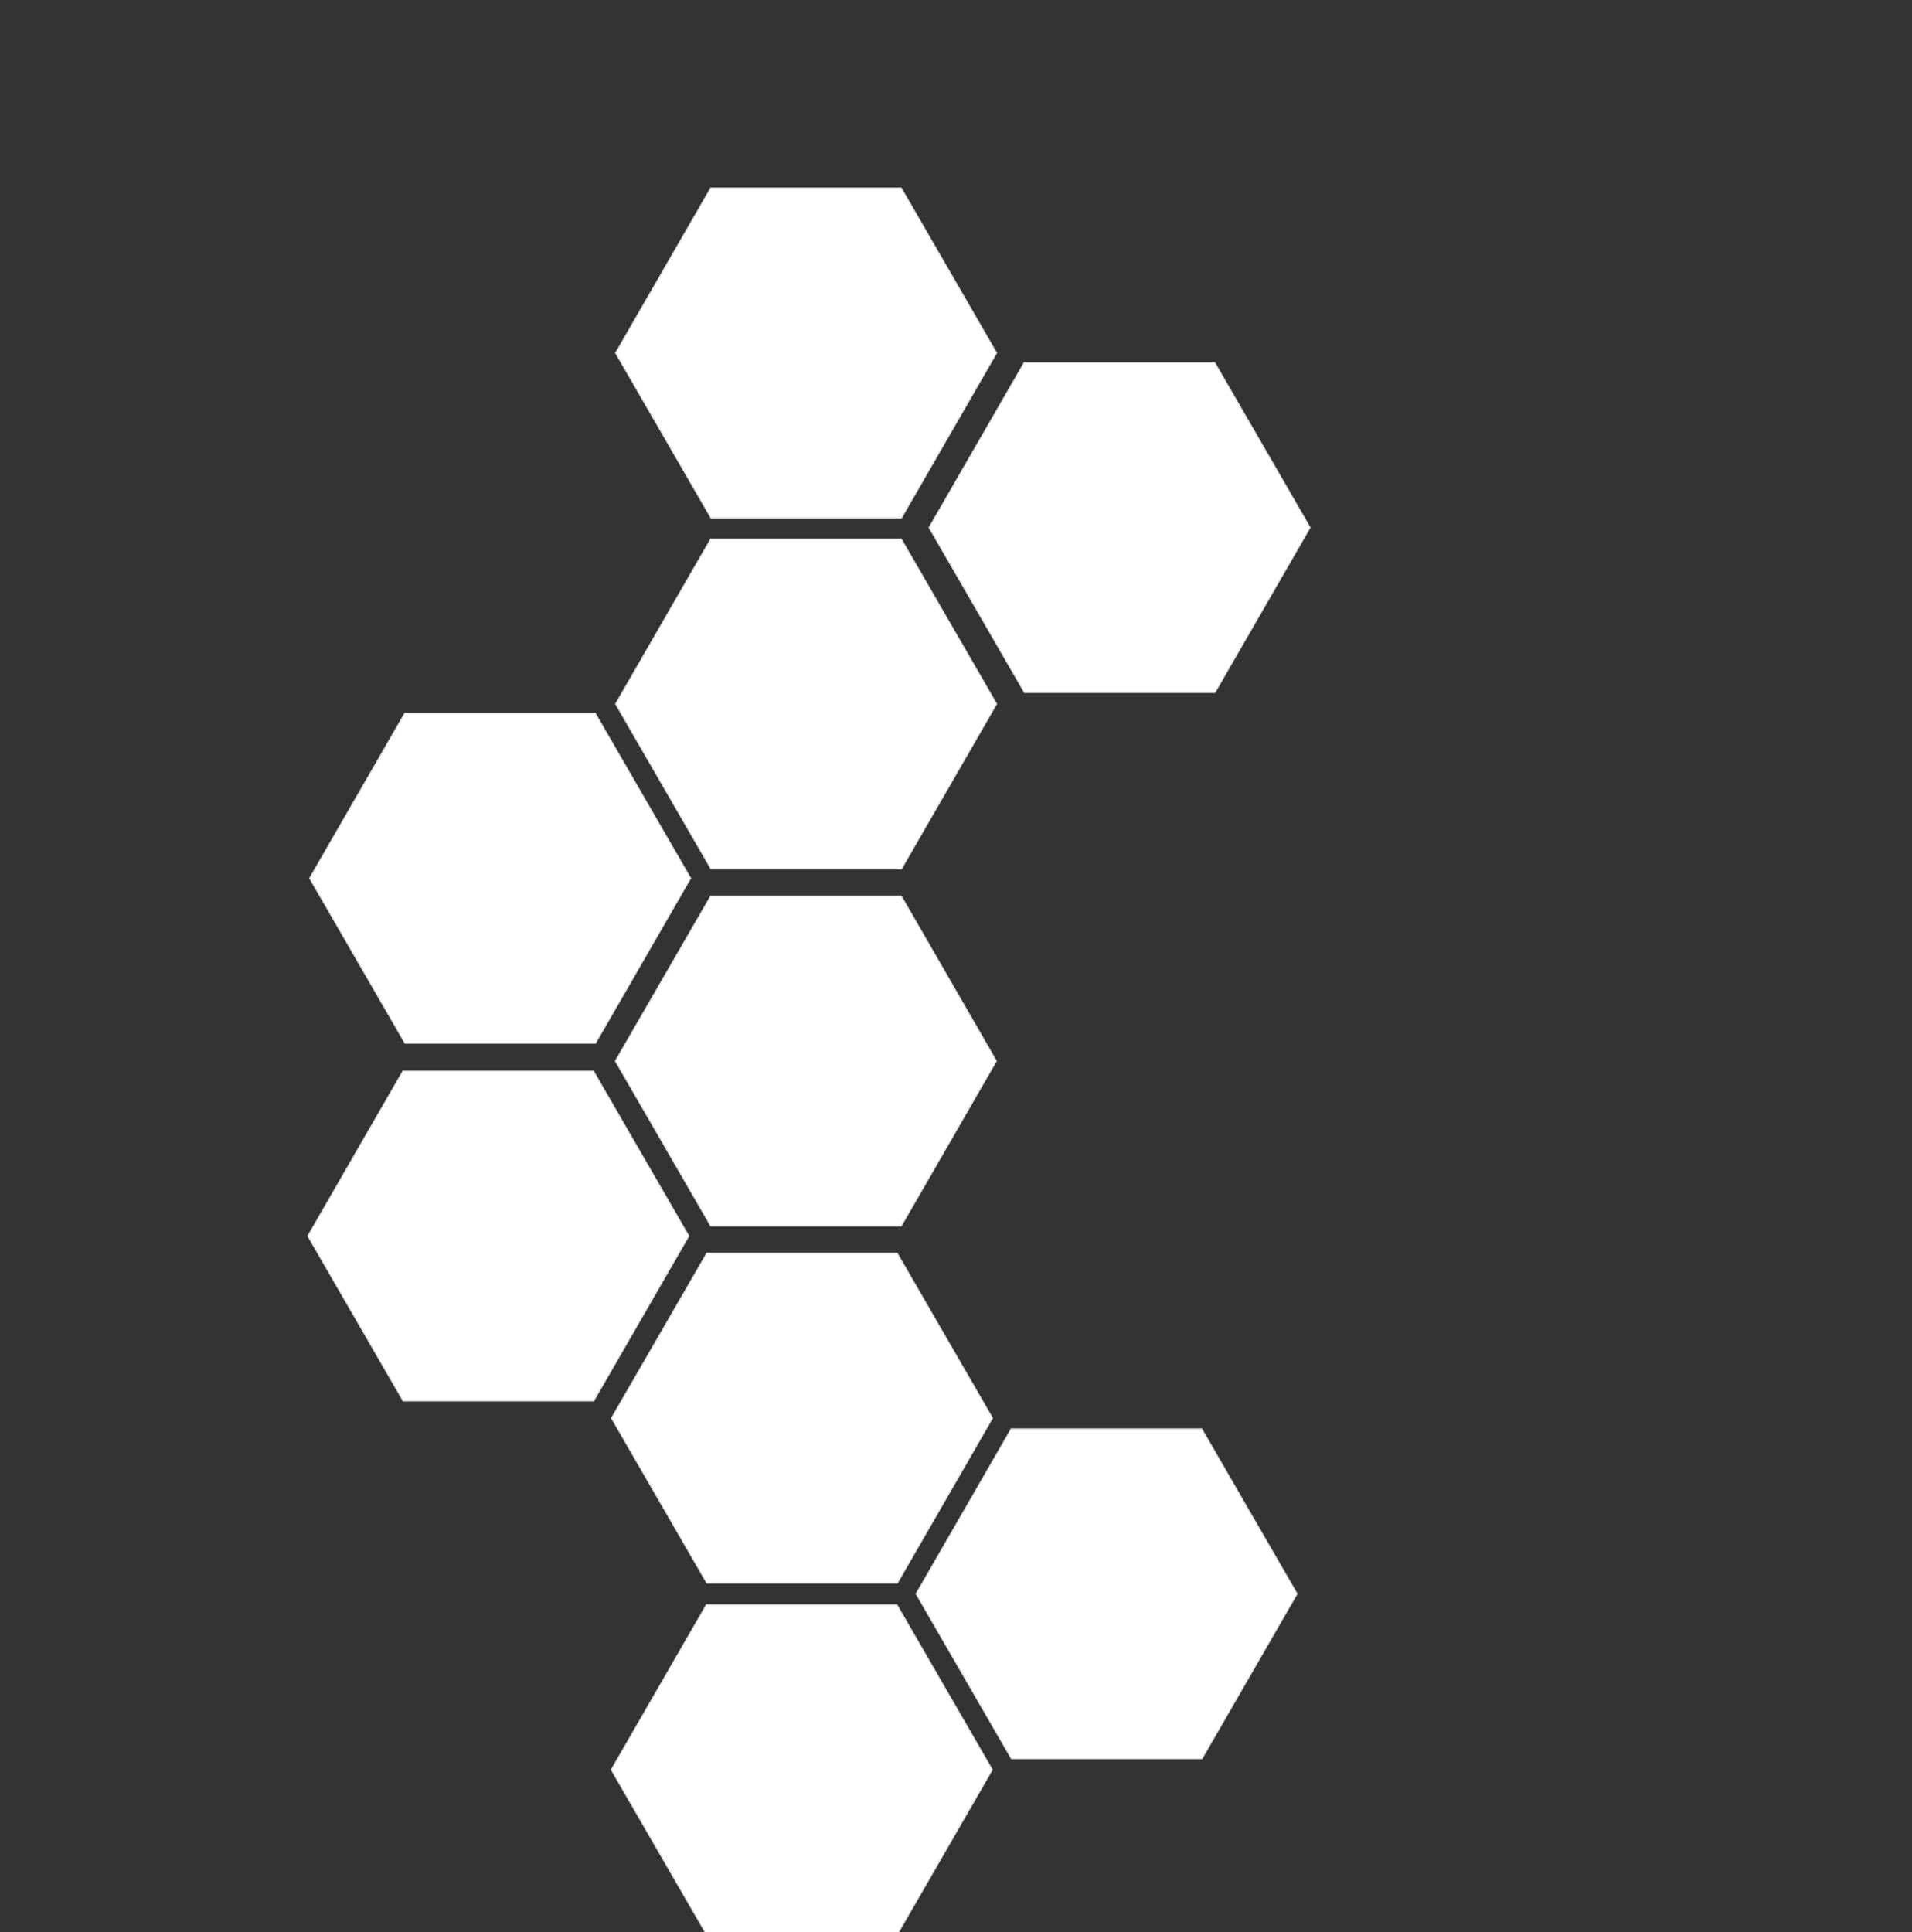 <?xml version="1.0" encoding="utf-8"?>
<!-- Generator: Adobe Illustrator 25.0.0, SVG Export Plug-In . SVG Version: 6.00 Build 0)  -->
<svg version="1.1" id="Calque_1" xmlns="http://www.w3.org/2000/svg" xmlns:xlink="http://www.w3.org/1999/xlink" x="0px" y="0px"
	 viewBox="0 0 838 846.8" style="enable-background:new 0 0 838 846.8;" xml:space="preserve">
<rect x="0" y="0" width="838" height="846.8" fill="#333333" stroke="none"/>
<style type="text/css">
	.st0{fill-rule:evenodd;clip-rule:evenodd;fill:#4762B2;fill-opacity:0;}
	.st1{fill-rule:evenodd;clip-rule:evenodd;fill:#FFFFFF;stroke:#D8D8D8;stroke-width:0.5;}
	.st2{fill-rule:evenodd;clip-rule:evenodd;fill:#24FF55;fill-opacity:0;}
	.st3{fill-rule:evenodd;clip-rule:evenodd;fill:#FFFFFF;fill-opacity:0;}
	.st4{fill-rule:evenodd;clip-rule:evenodd;fill:#FFFFFF;}
</style>
<g>
	<path class="st0" d="M578.9,392.7L537.1,465l41.8,72.3h83.5l41.7-72.3l-41.8-72.3H578.9z"/>
	<path class="st1" d="M311.5,392.7L269.7,465l41.8,72.3H395l41.7-72.3L395,392.7H311.5z"/>
	<path class="st0" d="M444.9,469.7L403.1,542l41.8,72.3h83.5l41.7-72.3l-41.8-72.3H444.9z"/>
	<path class="st2" d="M577.2,549.2l-41.7,72.3l41.8,72.3h83.5l41.7-72.3l-41.8-72.3H577.2z"/>
	<path class="st1" d="M309.8,549.2L268,621.5l41.8,72.3h83.5l41.7-72.3l-41.8-72.3H309.8z"/>
	<path class="st1" d="M443.2,626.2l-41.7,72.3l41.8,72.3h83.5l41.7-72.3l-41.8-72.3H443.2z"/>
	<path class="st1" d="M309.6,703.3l-41.7,72.3l41.8,72.3h83.5l41.7-72.3l-41.8-72.3H309.6z"/>
	<path class="st3" d="M175.6,780.3l-41.7,72.3l41.8,72.3h83.5l41.7-72.3l-41.8-72.3H175.6z"/>
	<path class="st0" d="M175.6,625.2l-41.7,72.3l41.8,72.3h83.5l41.7-72.3l-41.8-72.3H175.6z"/>
	<path class="st0" d="M41.6,702.2l-41.7,72.3l41.8,72.3h83.5l41.7-72.3l-41.8-72.3H41.6z"/>
	<path class="st1" d="M176.6,469.4l-41.7,72.3l41.8,72.3h83.5l41.7-72.3l-41.8-72.3L176.6,469.4z"/>
	<path class="st0" d="M42.6,546.4L0.9,618.7L42.6,691h83.5l41.7-72.3l-41.7-72.3H42.6z"/>
	<path class="st3" d="M712.9,469.7L671.1,542l41.8,72.3h83.5l41.7-72.3l-41.8-72.3H712.9z"/>
	<path class="st0" d="M42.9,82.7L1.1,155l41.8,72.3h83.5l41.7-72.3l-41.8-72.3H42.9z"/>
	<path class="st0" d="M175.9,3.7L134.1,76l41.8,72.3h83.5L301.1,76L259.4,3.7H175.9z"/>
	<path class="st3" d="M444.9,780.7L403.1,853l41.8,72.3h83.5l41.7-72.3l-41.8-72.3H444.9z"/>
	<path class="st1" d="M577.9,1012.7l-41.7,72.3l41.8,72.3h83.5l41.7-72.3l-41.8-72.3H577.9z"/>
	<path class="st4" d="M710.9,1090.7l-41.7,72.3l41.8,72.3h83.5l41.7-72.3l-41.8-72.3H710.9z"/>
	<path class="st3" d="M176.9,934.7l-41.7,72.3l41.8,72.3h83.5l41.7-72.3l-41.8-72.3L176.9,934.7z"/>
	<path class="st3" d="M41.9,856.7L0.1,929l41.8,72.3h83.5l41.7-72.3l-41.8-72.3H41.9z"/>
	<path class="st0" d="M177.4,158.9l-41.7,72.3l41.8,72.3H261l41.7-72.3l-41.8-72.3H177.4z"/>
	<path class="st1" d="M448.9,158.9l-41.7,72.3l41.8,72.3h83.5l41.7-72.3l-41.8-72.3H448.9z"/>
	<path class="st1" d="M311.5,82.4l-41.7,72.3l41.8,72.3h83.5l41.7-72.3L395,82.4H311.5z"/>
	<path class="st1" d="M177.4,312.6l-41.7,72.3l41.8,72.3H261l41.7-72.3l-41.8-72.3L177.4,312.6z"/>
	<path class="st0" d="M443.5,313.7L401.8,386l41.8,72.3h83.5l41.7-72.3L527,313.7H443.5z"/>
	<path class="st1" d="M311.5,236.2l-41.7,72.3l41.8,72.3h83.5l41.7-72.3L395,236.2H311.5z"/>
</g>
</svg>
